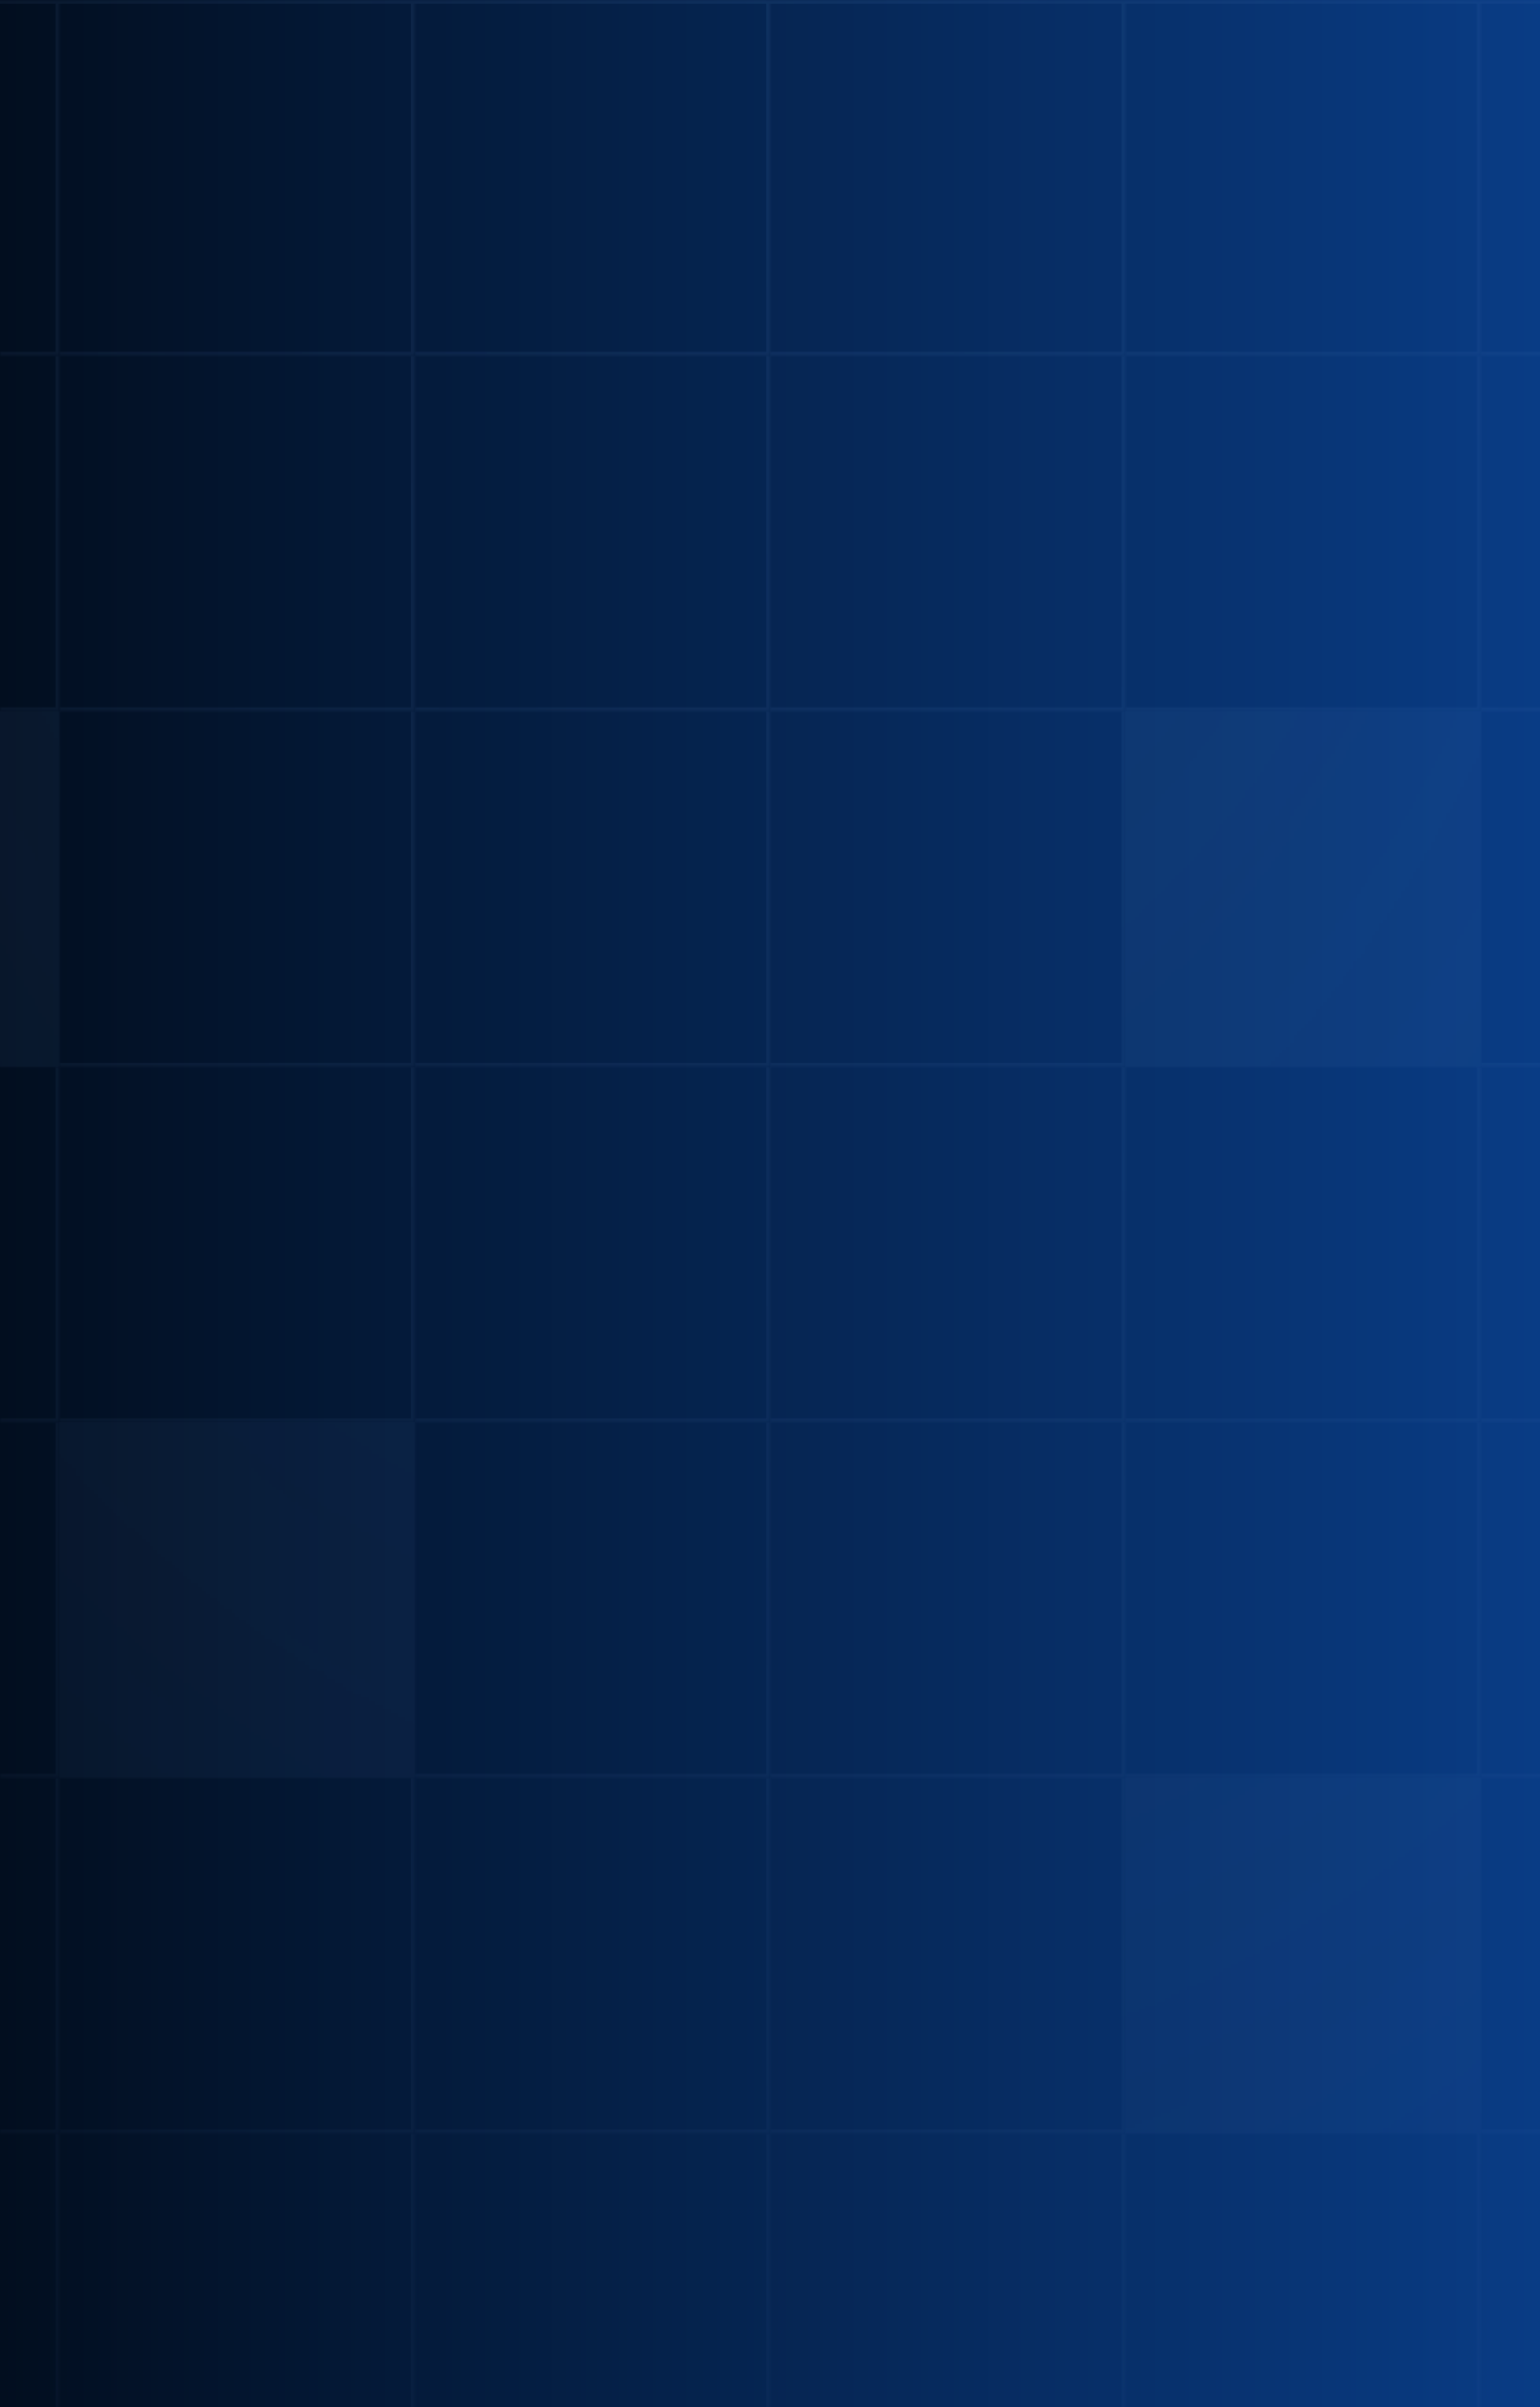 <svg width="416" height="650" viewBox="0 0 416 650" fill="none" xmlns="http://www.w3.org/2000/svg">
<g clip-path="url(#clip0_4077_1440)">
<rect width="416" height="650" fill="url(#paint0_linear_4077_1440)"/>
<g opacity="0.12" clip-path="url(#clip1_4077_1440)">
<mask id="mask0_4077_1440" style="mask-type:alpha" maskUnits="userSpaceOnUse" x="-512" y="0" width="1440" height="1130">
<rect width="1440" height="1130" transform="translate(-512)" fill="url(#paint1_radial_4077_1440)"/>
</mask>
<g mask="url(#mask0_4077_1440)">
<g clip-path="url(#clip2_4077_1440)">
<mask id="path-3-inside-1_4077_1440" fill="white">
<path d="M-80 0H16V96H-80V0Z"/>
</mask>
<path d="M16 96V97H17V96H16ZM15 0V96H17V0H15ZM16 95H-80V97H16V95Z" fill="#5985C3" mask="url(#path-3-inside-1_4077_1440)"/>
<mask id="path-5-inside-2_4077_1440" fill="white">
<path d="M16 0H112V96H16V0Z"/>
</mask>
<path d="M112 96V97H113V96H112ZM111 0V96H113V0H111ZM112 95H16V97H112V95Z" fill="#5985C3" mask="url(#path-5-inside-2_4077_1440)"/>
<mask id="path-7-inside-3_4077_1440" fill="white">
<path d="M112 0H208V96H112V0Z"/>
</mask>
<path d="M208 96V97H209V96H208ZM207 0V96H209V0H207ZM208 95H112V97H208V95Z" fill="#5985C3" mask="url(#path-7-inside-3_4077_1440)"/>
<mask id="path-9-inside-4_4077_1440" fill="white">
<path d="M208 0H304V96H208V0Z"/>
</mask>
<path d="M304 96V97H305V96H304ZM303 0V96H305V0H303ZM304 95H208V97H304V95Z" fill="#5985C3" mask="url(#path-9-inside-4_4077_1440)"/>
<mask id="path-11-inside-5_4077_1440" fill="white">
<path d="M304 0H400V96H304V0Z"/>
</mask>
<path d="M400 96V97H401V96H400ZM399 0V96H401V0H399ZM400 95H304V97H400V95Z" fill="#5985C3" mask="url(#path-11-inside-5_4077_1440)"/>
<mask id="path-13-inside-6_4077_1440" fill="white">
<path d="M400 0H496V96H400V0Z"/>
</mask>
<path d="M496 96V97H497V96H496ZM495 0V96H497V0H495ZM496 95H400V97H496V95Z" fill="#5985C3" mask="url(#path-13-inside-6_4077_1440)"/>
<mask id="path-15-inside-7_4077_1440" fill="white">
<path d="M-80 96H16V192H-80V96Z"/>
</mask>
<path d="M16 192V193H17V192H16ZM15 96V192H17V96H15ZM16 191H-80V193H16V191Z" fill="#5985C3" mask="url(#path-15-inside-7_4077_1440)"/>
<mask id="path-17-inside-8_4077_1440" fill="white">
<path d="M16 96H112V192H16V96Z"/>
</mask>
<path d="M112 192V193H113V192H112ZM111 96V192H113V96H111ZM112 191H16V193H112V191Z" fill="#5985C3" mask="url(#path-17-inside-8_4077_1440)"/>
<mask id="path-19-inside-9_4077_1440" fill="white">
<path d="M112 96H208V192H112V96Z"/>
</mask>
<path d="M208 192V193H209V192H208ZM207 96V192H209V96H207ZM208 191H112V193H208V191Z" fill="#5985C3" mask="url(#path-19-inside-9_4077_1440)"/>
<mask id="path-21-inside-10_4077_1440" fill="white">
<path d="M208 96H304V192H208V96Z"/>
</mask>
<path d="M304 192V193H305V192H304ZM303 96V192H305V96H303ZM304 191H208V193H304V191Z" fill="#5985C3" mask="url(#path-21-inside-10_4077_1440)"/>
<mask id="path-23-inside-11_4077_1440" fill="white">
<path d="M304 96H400V192H304V96Z"/>
</mask>
<path d="M400 192V193H401V192H400ZM399 96V192H401V96H399ZM400 191H304V193H400V191Z" fill="#5985C3" mask="url(#path-23-inside-11_4077_1440)"/>
<mask id="path-25-inside-12_4077_1440" fill="white">
<path d="M400 96H496V192H400V96Z"/>
</mask>
<path d="M496 192V193H497V192H496ZM495 96V192H497V96H495ZM496 191H400V193H496V191Z" fill="#5985C3" mask="url(#path-25-inside-12_4077_1440)"/>
<mask id="path-27-inside-13_4077_1440" fill="white">
<path d="M-80 192H16V288H-80V192Z"/>
</mask>
<path d="M-80 192H16V288H-80V192Z" fill="#5985C3"/>
<path d="M16 288V289H17V288H16ZM15 192V288H17V192H15ZM16 287H-80V289H16V287Z" fill="#5985C3" mask="url(#path-27-inside-13_4077_1440)"/>
<mask id="path-29-inside-14_4077_1440" fill="white">
<path d="M16 192H112V288H16V192Z"/>
</mask>
<path d="M112 288V289H113V288H112ZM111 192V288H113V192H111ZM112 287H16V289H112V287Z" fill="#5985C3" mask="url(#path-29-inside-14_4077_1440)"/>
<mask id="path-31-inside-15_4077_1440" fill="white">
<path d="M112 192H208V288H112V192Z"/>
</mask>
<path d="M208 288V289H209V288H208ZM207 192V288H209V192H207ZM208 287H112V289H208V287Z" fill="#5985C3" mask="url(#path-31-inside-15_4077_1440)"/>
<mask id="path-33-inside-16_4077_1440" fill="white">
<path d="M208 192H304V288H208V192Z"/>
</mask>
<path d="M304 288V289H305V288H304ZM303 192V288H305V192H303ZM304 287H208V289H304V287Z" fill="#5985C3" mask="url(#path-33-inside-16_4077_1440)"/>
<mask id="path-35-inside-17_4077_1440" fill="white">
<path d="M304 192H400V288H304V192Z"/>
</mask>
<path d="M304 192H400V288H304V192Z" fill="#5985C3"/>
<path d="M400 288V289H401V288H400ZM399 192V288H401V192H399ZM400 287H304V289H400V287Z" fill="#5985C3" mask="url(#path-35-inside-17_4077_1440)"/>
<mask id="path-37-inside-18_4077_1440" fill="white">
<path d="M400 192H496V288H400V192Z"/>
</mask>
<path d="M496 288V289H497V288H496ZM495 192V288H497V192H495ZM496 287H400V289H496V287Z" fill="#5985C3" mask="url(#path-37-inside-18_4077_1440)"/>
<mask id="path-39-inside-19_4077_1440" fill="white">
<path d="M-80 288H16V384H-80V288Z"/>
</mask>
<path d="M16 384V385H17V384H16ZM15 288V384H17V288H15ZM16 383H-80V385H16V383Z" fill="#5985C3" mask="url(#path-39-inside-19_4077_1440)"/>
<mask id="path-41-inside-20_4077_1440" fill="white">
<path d="M16 288H112V384H16V288Z"/>
</mask>
<path d="M112 384V385H113V384H112ZM111 288V384H113V288H111ZM112 383H16V385H112V383Z" fill="#5985C3" mask="url(#path-41-inside-20_4077_1440)"/>
<mask id="path-43-inside-21_4077_1440" fill="white">
<path d="M112 288H208V384H112V288Z"/>
</mask>
<path d="M208 384V385H209V384H208ZM207 288V384H209V288H207ZM208 383H112V385H208V383Z" fill="#5985C3" mask="url(#path-43-inside-21_4077_1440)"/>
<mask id="path-45-inside-22_4077_1440" fill="white">
<path d="M208 288H304V384H208V288Z"/>
</mask>
<path d="M304 384V385H305V384H304ZM303 288V384H305V288H303ZM304 383H208V385H304V383Z" fill="#5985C3" mask="url(#path-45-inside-22_4077_1440)"/>
<mask id="path-47-inside-23_4077_1440" fill="white">
<path d="M304 288H400V384H304V288Z"/>
</mask>
<path d="M400 384V385H401V384H400ZM399 288V384H401V288H399ZM400 383H304V385H400V383Z" fill="#5985C3" mask="url(#path-47-inside-23_4077_1440)"/>
<mask id="path-49-inside-24_4077_1440" fill="white">
<path d="M400 288H496V384H400V288Z"/>
</mask>
<path d="M496 384V385H497V384H496ZM495 288V384H497V288H495ZM496 383H400V385H496V383Z" fill="#5985C3" mask="url(#path-49-inside-24_4077_1440)"/>
<mask id="path-51-inside-25_4077_1440" fill="white">
<path d="M-80 384H16V480H-80V384Z"/>
</mask>
<path d="M16 480V481H17V480H16ZM15 384V480H17V384H15ZM16 479H-80V481H16V479Z" fill="#5985C3" mask="url(#path-51-inside-25_4077_1440)"/>
<mask id="path-53-inside-26_4077_1440" fill="white">
<path d="M16 384H112V480H16V384Z"/>
</mask>
<path d="M16 384H112V480H16V384Z" fill="#5985C3"/>
<path d="M112 480V481H113V480H112ZM111 384V480H113V384H111ZM112 479H16V481H112V479Z" fill="#5985C3" mask="url(#path-53-inside-26_4077_1440)"/>
<mask id="path-55-inside-27_4077_1440" fill="white">
<path d="M112 384H208V480H112V384Z"/>
</mask>
<path d="M208 480V481H209V480H208ZM207 384V480H209V384H207ZM208 479H112V481H208V479Z" fill="#5985C3" mask="url(#path-55-inside-27_4077_1440)"/>
<mask id="path-57-inside-28_4077_1440" fill="white">
<path d="M208 384H304V480H208V384Z"/>
</mask>
<path d="M304 480V481H305V480H304ZM303 384V480H305V384H303ZM304 479H208V481H304V479Z" fill="#5985C3" mask="url(#path-57-inside-28_4077_1440)"/>
<mask id="path-59-inside-29_4077_1440" fill="white">
<path d="M304 384H400V480H304V384Z"/>
</mask>
<path d="M400 480V481H401V480H400ZM399 384V480H401V384H399ZM400 479H304V481H400V479Z" fill="#5985C3" mask="url(#path-59-inside-29_4077_1440)"/>
<mask id="path-61-inside-30_4077_1440" fill="white">
<path d="M400 384H496V480H400V384Z"/>
</mask>
<path d="M496 480V481H497V480H496ZM495 384V480H497V384H495ZM496 479H400V481H496V479Z" fill="#5985C3" mask="url(#path-61-inside-30_4077_1440)"/>
<mask id="path-63-inside-31_4077_1440" fill="white">
<path d="M-80 480H16V576H-80V480Z"/>
</mask>
<path d="M16 576V577H17V576H16ZM15 480V576H17V480H15ZM16 575H-80V577H16V575Z" fill="#5985C3" mask="url(#path-63-inside-31_4077_1440)"/>
<mask id="path-65-inside-32_4077_1440" fill="white">
<path d="M16 480H112V576H16V480Z"/>
</mask>
<path d="M112 576V577H113V576H112ZM111 480V576H113V480H111ZM112 575H16V577H112V575Z" fill="#5985C3" mask="url(#path-65-inside-32_4077_1440)"/>
<mask id="path-67-inside-33_4077_1440" fill="white">
<path d="M112 480H208V576H112V480Z"/>
</mask>
<path d="M208 576V577H209V576H208ZM207 480V576H209V480H207ZM208 575H112V577H208V575Z" fill="#5985C3" mask="url(#path-67-inside-33_4077_1440)"/>
<mask id="path-69-inside-34_4077_1440" fill="white">
<path d="M208 480H304V576H208V480Z"/>
</mask>
<path d="M304 576V577H305V576H304ZM303 480V576H305V480H303ZM304 575H208V577H304V575Z" fill="#5985C3" mask="url(#path-69-inside-34_4077_1440)"/>
<mask id="path-71-inside-35_4077_1440" fill="white">
<path d="M304 480H400V576H304V480Z"/>
</mask>
<path d="M304 480H400V576H304V480Z" fill="#5985C3"/>
<path d="M400 576V577H401V576H400ZM399 480V576H401V480H399ZM400 575H304V577H400V575Z" fill="#5985C3" mask="url(#path-71-inside-35_4077_1440)"/>
<mask id="path-73-inside-36_4077_1440" fill="white">
<path d="M400 480H496V576H400V480Z"/>
</mask>
<path d="M496 576V577H497V576H496ZM495 480V576H497V480H495ZM496 575H400V577H496V575Z" fill="#5985C3" mask="url(#path-73-inside-36_4077_1440)"/>
<mask id="path-75-inside-37_4077_1440" fill="white">
<path d="M-80 576H16V672H-80V576Z"/>
</mask>
<path d="M16 672V673H17V672H16ZM15 576V672H17V576H15ZM16 671H-80V673H16V671Z" fill="#5985C3" mask="url(#path-75-inside-37_4077_1440)"/>
<mask id="path-77-inside-38_4077_1440" fill="white">
<path d="M16 576H112V672H16V576Z"/>
</mask>
<path d="M112 672V673H113V672H112ZM111 576V672H113V576H111ZM112 671H16V673H112V671Z" fill="#5985C3" mask="url(#path-77-inside-38_4077_1440)"/>
<mask id="path-79-inside-39_4077_1440" fill="white">
<path d="M112 576H208V672H112V576Z"/>
</mask>
<path d="M208 672V673H209V672H208ZM207 576V672H209V576H207ZM208 671H112V673H208V671Z" fill="#5985C3" mask="url(#path-79-inside-39_4077_1440)"/>
<mask id="path-81-inside-40_4077_1440" fill="white">
<path d="M208 576H304V672H208V576Z"/>
</mask>
<path d="M304 672V673H305V672H304ZM303 576V672H305V576H303ZM304 671H208V673H304V671Z" fill="#5985C3" mask="url(#path-81-inside-40_4077_1440)"/>
<mask id="path-83-inside-41_4077_1440" fill="white">
<path d="M304 576H400V672H304V576Z"/>
</mask>
<path d="M400 672V673H401V672H400ZM399 576V672H401V576H399ZM400 671H304V673H400V671Z" fill="#5985C3" mask="url(#path-83-inside-41_4077_1440)"/>
<mask id="path-85-inside-42_4077_1440" fill="white">
<path d="M400 576H496V672H400V576Z"/>
</mask>
<path d="M496 672V673H497V672H496ZM495 576V672H497V576H495ZM496 671H400V673H496V671Z" fill="#5985C3" mask="url(#path-85-inside-42_4077_1440)"/>
</g>
<rect x="-751.5" y="0.5" width="1919" height="1439" stroke="#5985C3"/>
</g>
</g>
</g>
<defs>
<linearGradient id="paint0_linear_4077_1440" x1="0" y1="325" x2="416" y2="325" gradientUnits="userSpaceOnUse">
<stop stop-color="#020E1F"/>
<stop offset="1" stop-color="#093C85"/>
</linearGradient>
<radialGradient id="paint1_radial_4077_1440" cx="0" cy="0" r="1" gradientUnits="userSpaceOnUse" gradientTransform="translate(720 -0) rotate(90) scale(1130 751.588)">
<stop/>
<stop offset="0.953" stop-opacity="0"/>
</radialGradient>
<clipPath id="clip0_4077_1440">
<rect width="416" height="650" fill="white"/>
</clipPath>
<clipPath id="clip1_4077_1440">
<rect width="416" height="650" fill="white"/>
</clipPath>
<clipPath id="clip2_4077_1440">
<rect x="-752" width="1920" height="1440" fill="white"/>
</clipPath>
</defs>
</svg>
